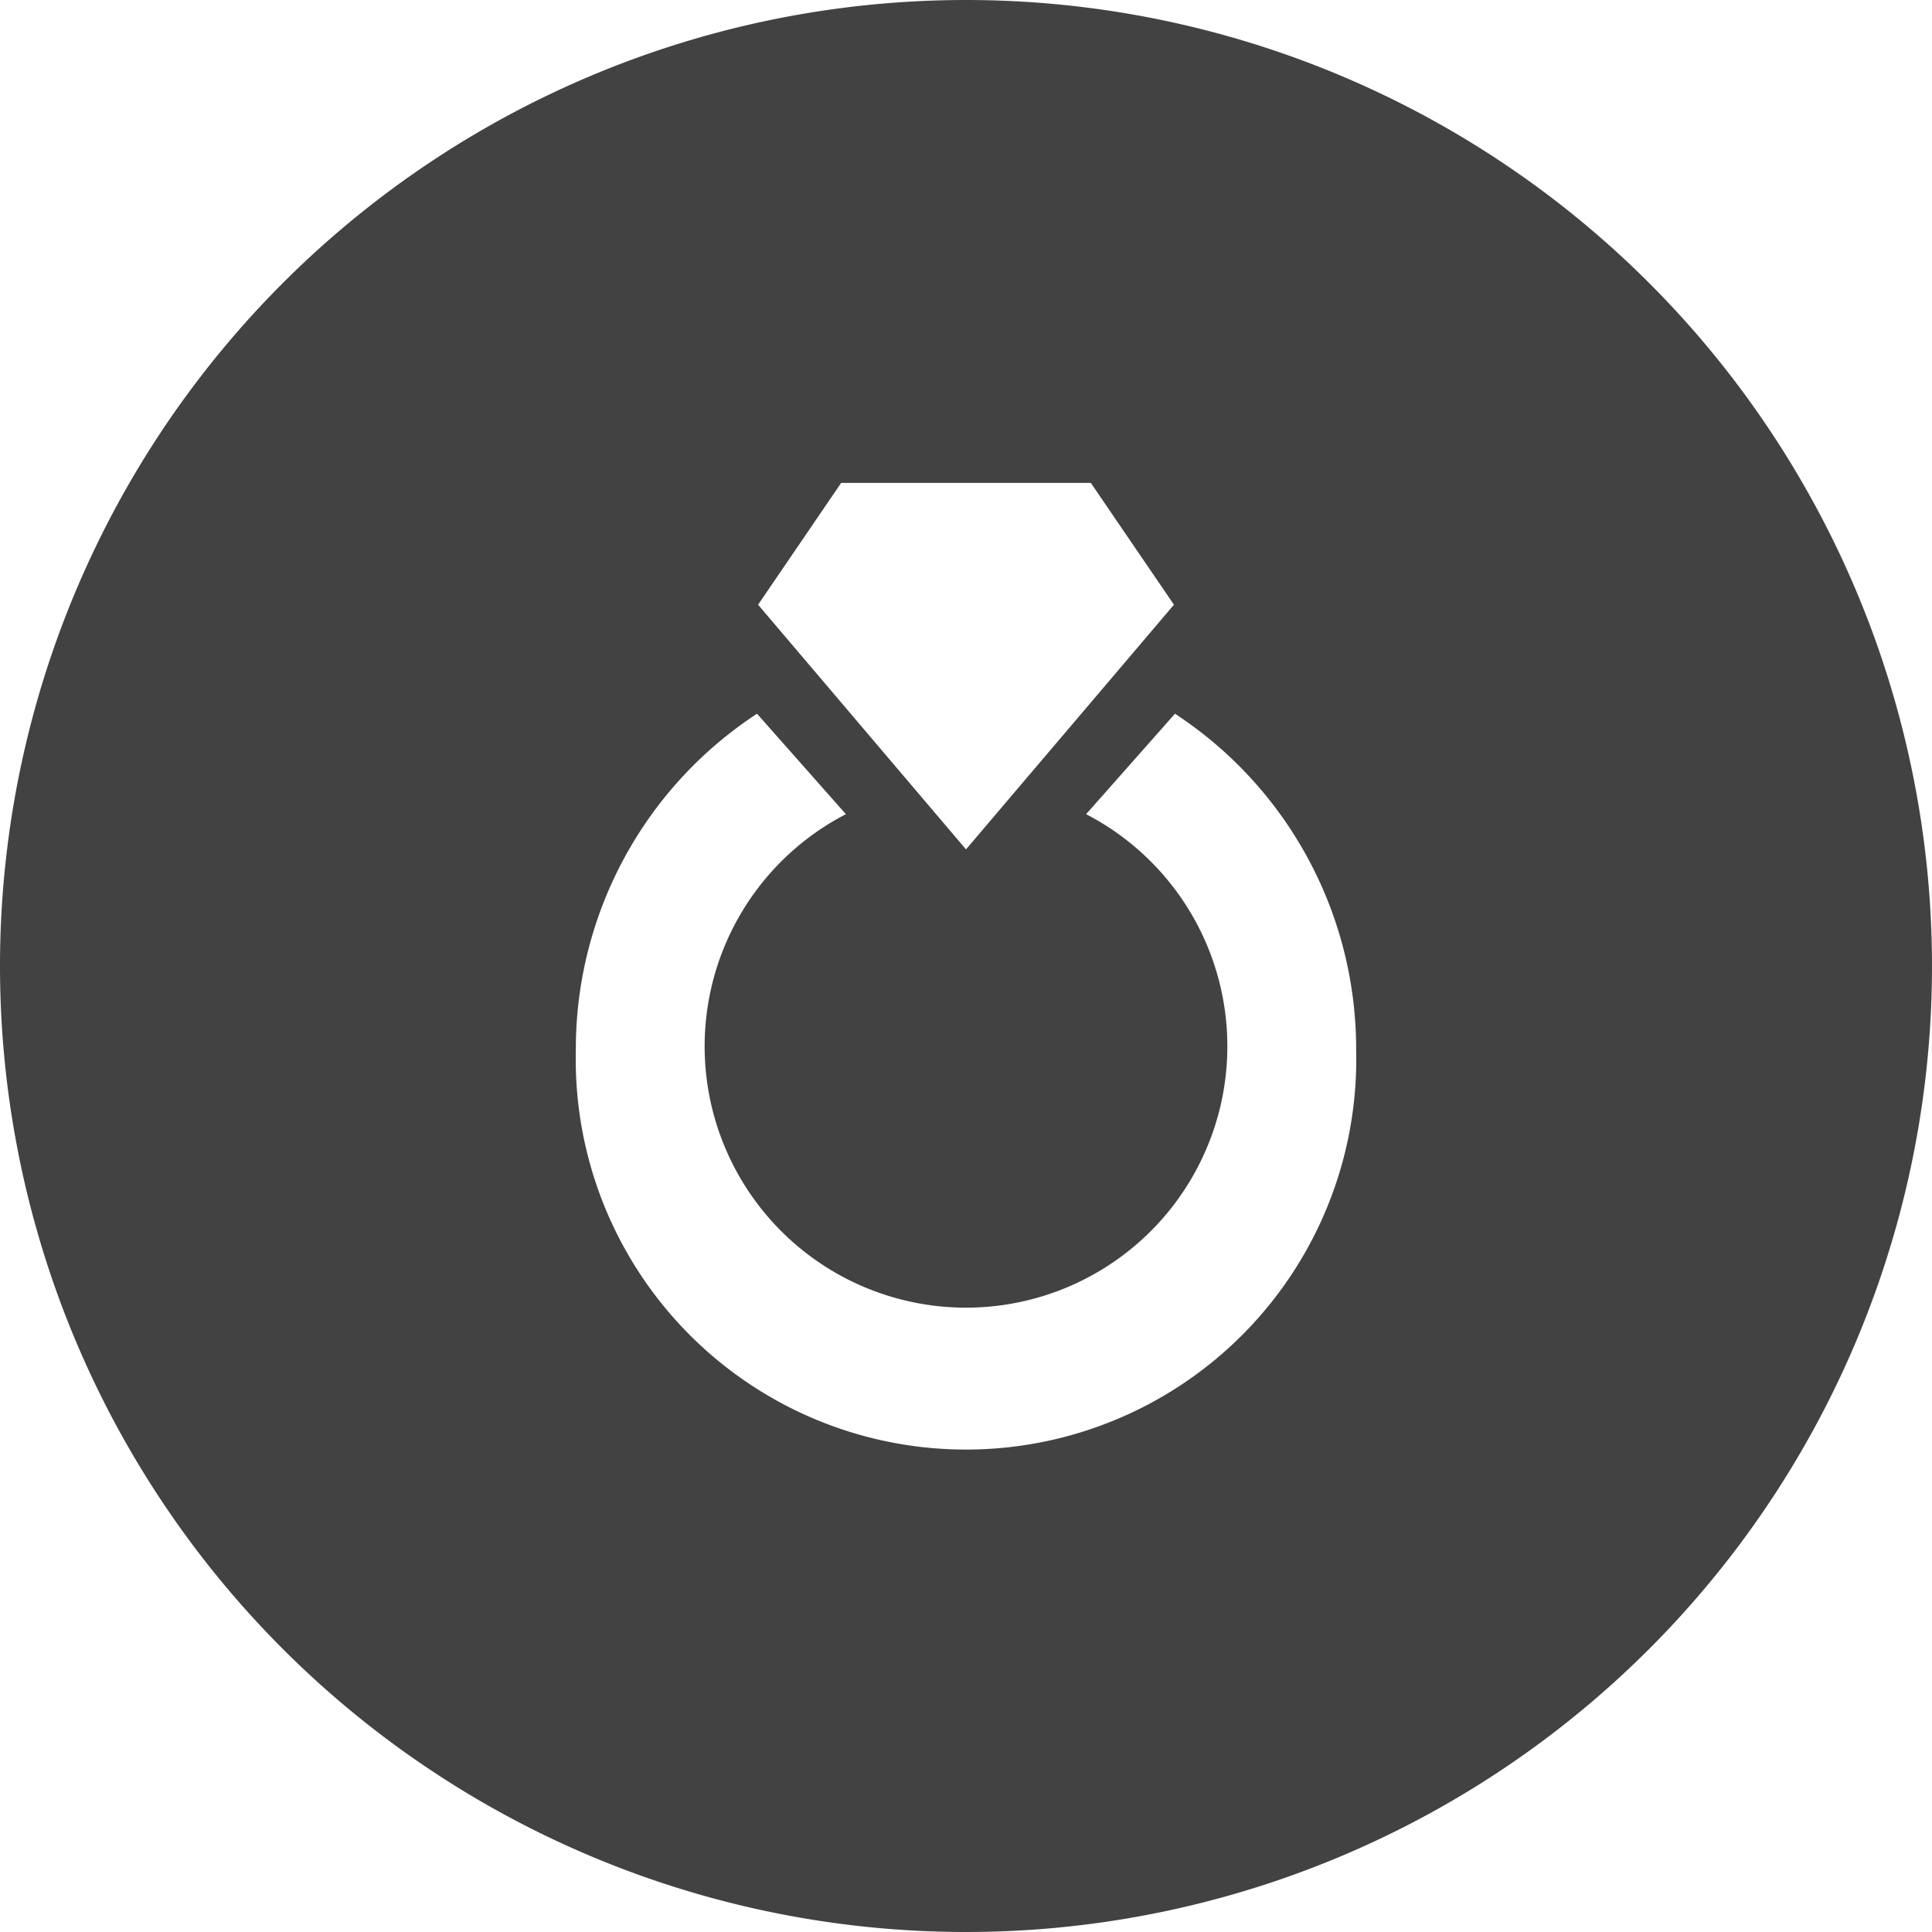 <svg xmlns="http://www.w3.org/2000/svg" width="36" height="36"><path d="M18 0A18 18 0 1 1 0 18 18 18 0 0 1 18 0zm7.27 19.568a7.272 7.272 0 1 1-14.54 0 7.467 7.467 0 0 1 3.376-6.269l1.656 1.872a4.87 4.87 0 1 0 4.476 0l1.656-1.872a7.467 7.467 0 0 1 3.376 6.269zm-11.144-8.3l1.548-2.27h4.652l1.549 2.27L18 15.827z" fill="#424242" fill-rule="evenodd"/></svg>
